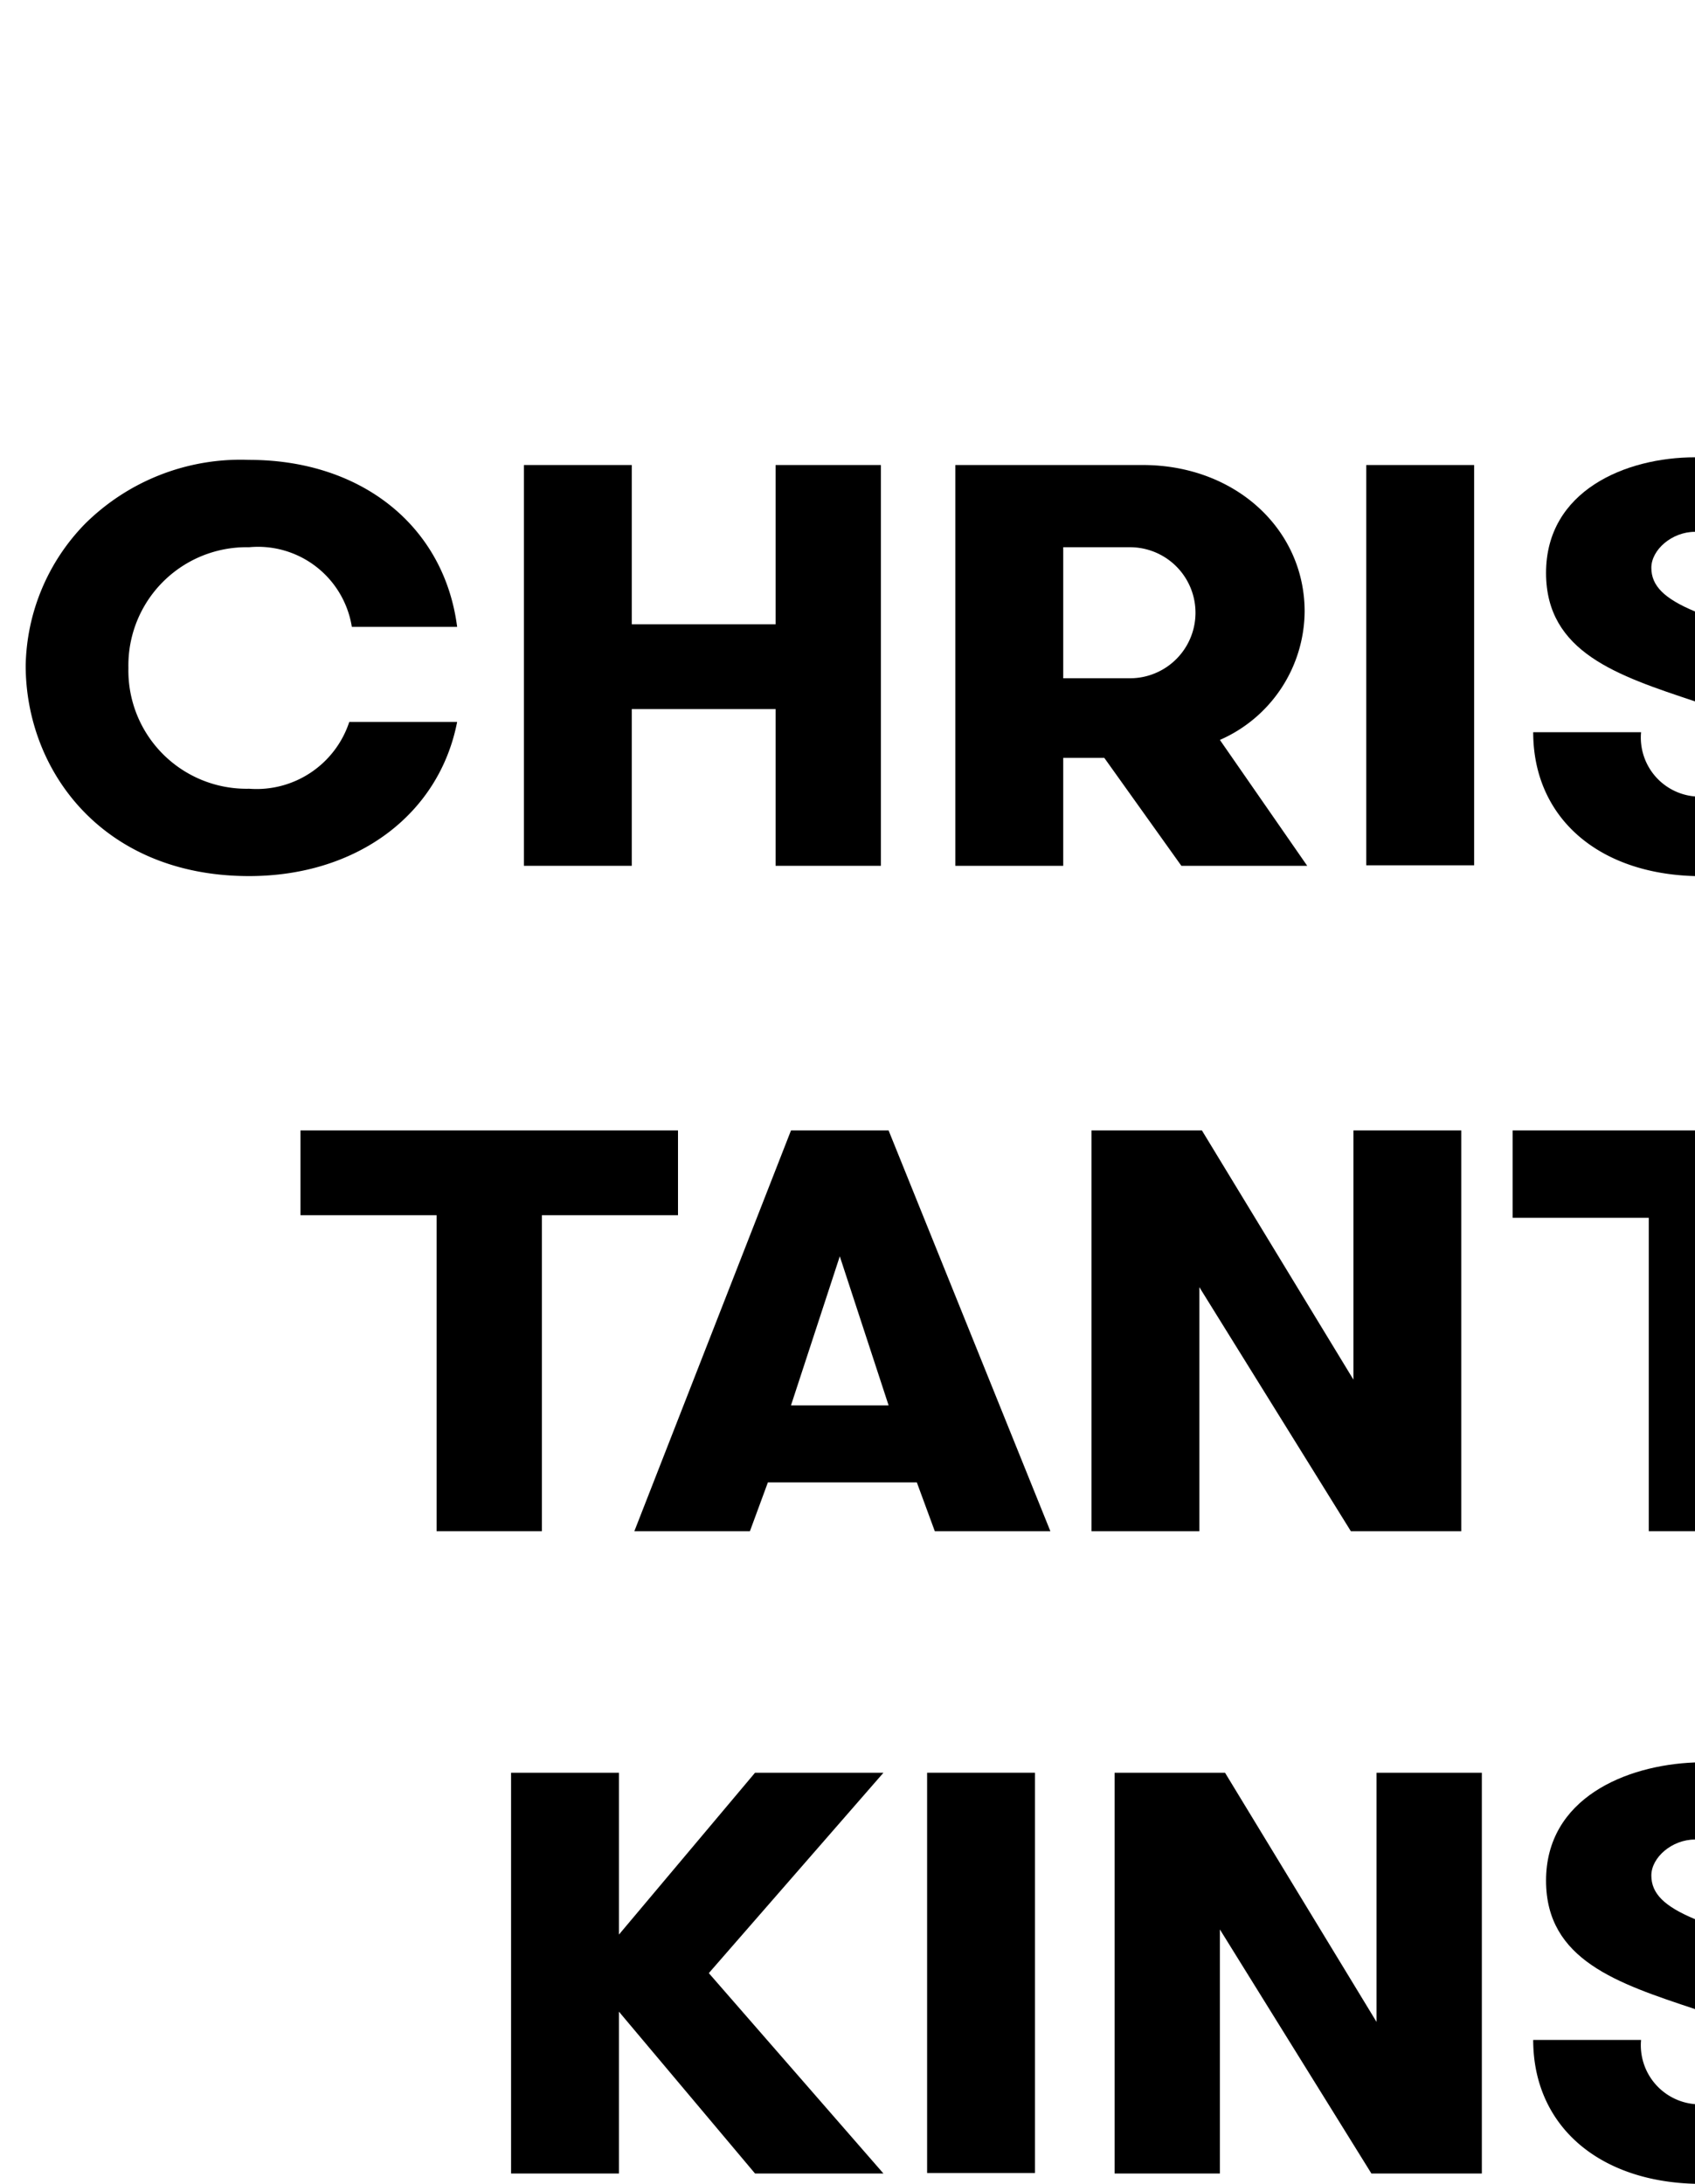 <svg xmlns="http://www.w3.org/2000/svg" viewBox="0 0 66 85"><title>Asset 1</title><g id="Layer_2" data-name="Layer 2"><g id="Layer_1-2" data-name="Layer 1"><g id="CTK_logo_left"><rect width="66" height="85" style="fill:#fff"/><polygon points="58.9 47.4 64.2 47.4 64.2 59.6 66 59.6 66 59.3 66 44.3 66 44 58.9 44 58.9 47.4"/><path d="M63.9,79.4H59.7c0,3.3,2.5,5.5,6.3,5.6V81.9A2.3,2.3,0,0,1,63.9,79.4Z"/><path d="M60.2,73.2c0,3.1,2.8,4,5.8,5h0V74.7c-1.2-.5-1.7-1-1.7-1.7s.8-1.4,1.7-1.4V68.6C63.3,68.7,60.2,70,60.2,73.2Z"/><path d="M17.8,28.1H13.6a3.8,3.8,0,0,1-3.9,2.6,4.6,4.6,0,0,1-4.7-4.7,4.6,4.6,0,0,1,4.7-4.7,3.7,3.7,0,0,1,4,3.1h4.1c-.5-3.9-3.7-6.5-8.1-6.5a8.6,8.6,0,0,0-6.4,2.5A8.1,8.1,0,0,0,1,25.9c0,4.1,3,8.2,8.7,8.2C13.9,34.1,17.1,31.7,17.8,28.1Z"/><polygon points="24.6 27.6 30.2 27.6 30.2 33.7 34.3 33.7 34.3 18.1 30.2 18.1 30.2 24.3 24.6 24.3 24.6 18.1 20.4 18.1 20.4 33.7 24.6 33.7 24.6 27.6"/><path d="M46,33.7h4.9l-3.4-4.9a5.5,5.5,0,0,0,3.3-5c0-3.2-2.7-5.7-6.3-5.7H37.2V33.7h4.2V29.5H43ZM41.4,21.3h2.6a2.5,2.5,0,1,1,0,5.1H41.4Z"/><rect x="53.2" y="18.1" width="4.2" height="15.58"/><path d="M30.8,44,24.7,59.6h4.5l.7-1.9h5.8l.7,1.9h4.5L34.6,44Zm0,10.7,1.9-5.8,1.9,5.8Z"/><polygon points="46.7 50.1 52.6 59.6 56.9 59.6 56.9 44 52.7 44 52.7 53.7 46.8 44 42.5 44 42.5 59.6 46.7 59.6 46.7 50.1"/><polygon points="21.1 59.6 21.1 47.3 26.4 47.3 26.4 44 11.7 44 11.7 47.3 17 47.3 17 59.6 21.1 59.6"/><polygon points="29.4 69 24.1 75.3 24.1 69 19.9 69 19.9 84.6 24.1 84.6 24.1 78.3 29.4 84.6 34.4 84.6 27.6 76.8 34.4 69 29.4 69"/><rect x="36.1" y="69" width="4.2" height="15.58"/><polygon points="53.6 78.7 47.7 69 43.4 69 43.4 84.6 47.5 84.6 47.5 75.1 53.4 84.6 57.7 84.6 57.7 69 53.6 69 53.6 78.7"/><path d="M63.9,28.5H59.7c0,3.3,2.5,5.5,6.3,5.6V31A2.3,2.3,0,0,1,63.9,28.5Z"/><path d="M60.2,22.3c0,3.1,2.8,4,5.8,5h0V23.8c-1.2-.5-1.7-1-1.7-1.7s.8-1.4,1.7-1.4V17.8C63.3,17.8,60.2,19.1,60.2,22.3Z"/></g></g></g></svg>